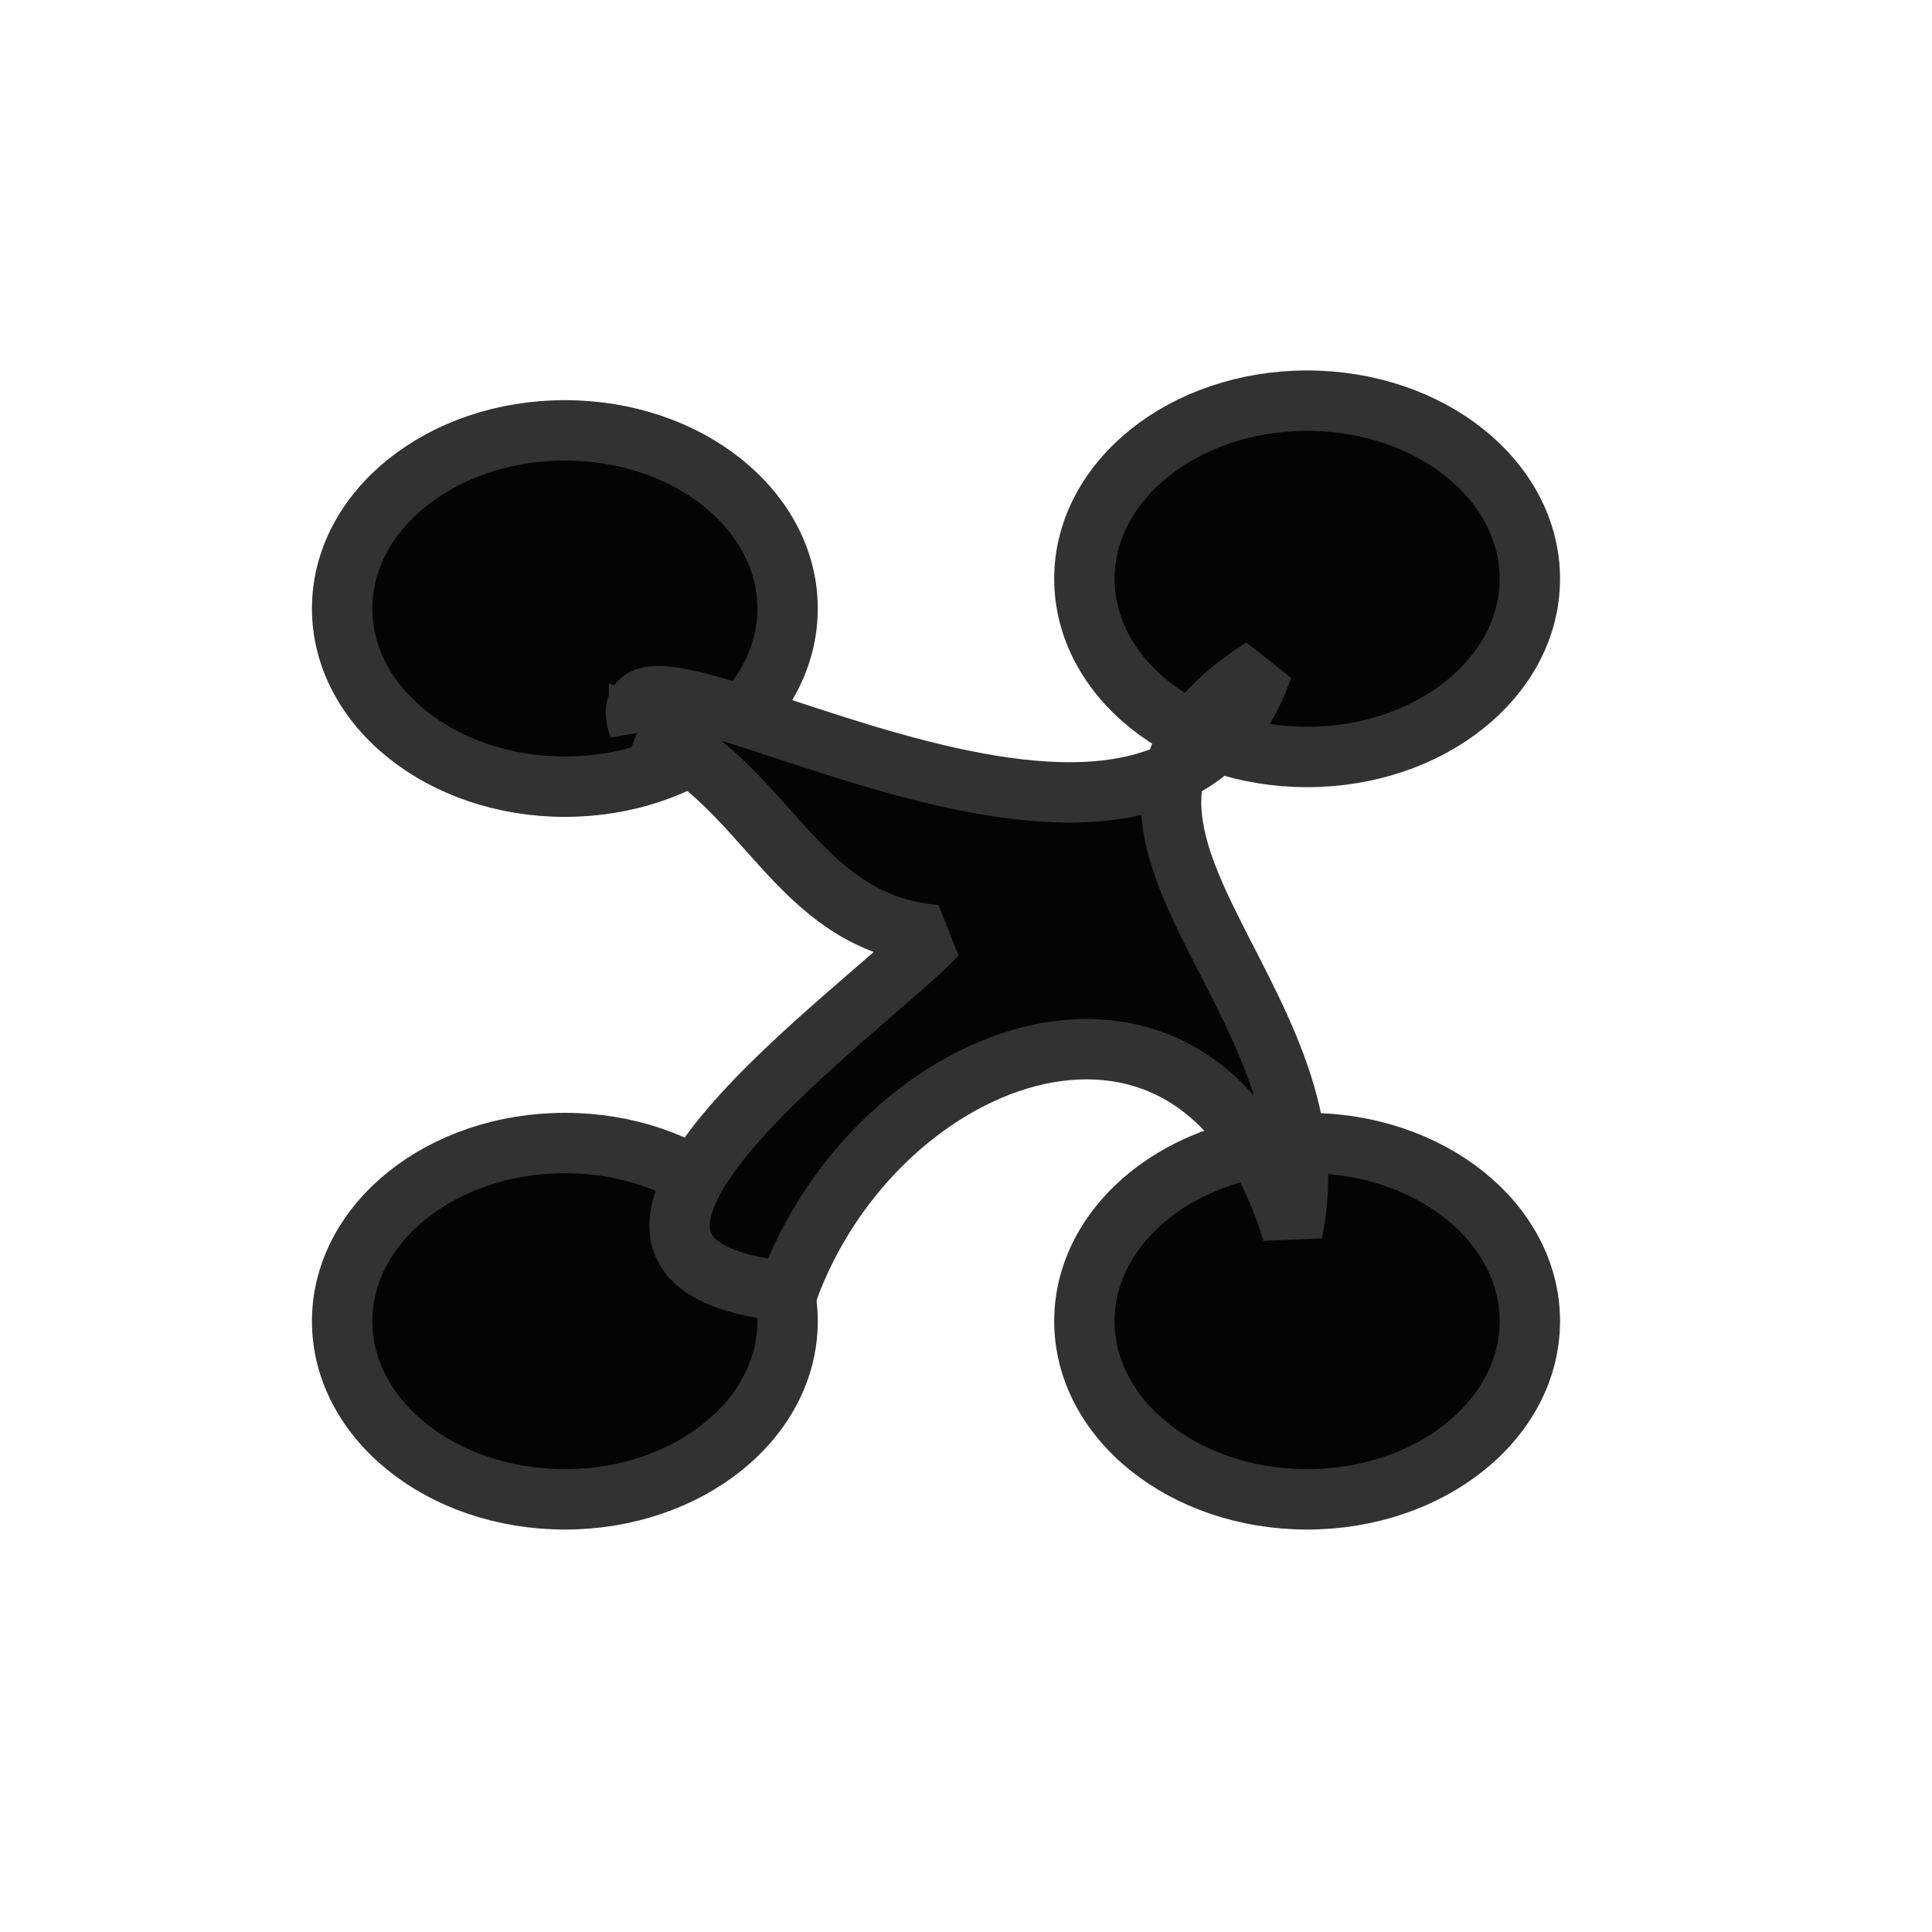 <svg width="32" height="32" xmlns="http://www.w3.org/2000/svg">
 <desc/>

 <g>
  <title>background</title>
  <rect fill="none" id="canvas_background" height="34" width="34" y="-1" x="-1"/>
 </g>
 <g>
  <title>Layer 1</title>
  <g stroke="null" id="Layer1">
   <g stroke="null" id="Shape1">
    <desc transform="translate(1.167,1.333) translate(1,-17) translate(3.5,40.5) scale(0.492) translate(-3.5,-40.5) " stroke="null"/>
    <path stroke="#323232" stroke-miterlimit="2" stroke-linecap="round" fill-rule="evenodd" fill="#040404" d="m25.339,9.587c0,-1.63 -1.651,-2.951 -3.689,-2.951c-2.037,0 -3.689,1.321 -3.689,2.951c0,1.63 1.651,2.951 3.689,2.951c2.037,0 3.689,-1.321 3.689,-2.951z" id="shapePath1"/>
   </g>
   <g stroke="null" id="Shape2">
    <desc transform="translate(1.167,1.333) translate(1,-17) translate(3.5,40.5) scale(0.492) translate(-3.5,-40.5) " stroke="null"/>
    <path stroke="#323232" stroke-miterlimit="2" stroke-linecap="round" fill-rule="evenodd" fill="#040404" d="m5.667,10.079c0,-1.63 1.651,-2.951 3.689,-2.951c2.037,0 3.689,1.321 3.689,2.951c0,1.63 -1.651,2.951 -3.689,2.951c-2.037,0 -3.689,-1.321 -3.689,-2.951z" id="shapePath2"/>
   </g>
   <g stroke="null" id="Shape3">
    <desc transform="translate(1.167,1.333) translate(1,-17) translate(3.5,40.5) scale(0.492) translate(-3.5,-40.5) " stroke="null"/>
    <path stroke="#323232" stroke-miterlimit="2" stroke-linecap="round" fill-rule="evenodd" fill="#040404" d="m5.667,21.883c0,1.63 1.651,2.951 3.689,2.951c2.037,0 3.689,-1.321 3.689,-2.951c0,-1.63 -1.651,-2.951 -3.689,-2.951c-2.037,0 -3.689,1.321 -3.689,2.951z" id="shapePath3"/>
   </g>
   <g stroke="null" id="Shape4">
    <desc transform="translate(1.167,1.333) translate(1,-17) translate(3.5,40.5) scale(0.492) translate(-3.5,-40.5) " stroke="null"/>
    <path stroke="#323232" stroke-miterlimit="2" stroke-linecap="round" fill-rule="evenodd" fill="#040404" d="m25.339,21.883c0,1.63 -1.651,2.951 -3.689,2.951c-2.037,0 -3.689,-1.321 -3.689,-2.951c0,-1.63 1.651,-2.951 3.689,-2.951c2.037,0 3.689,1.321 3.689,2.951z" id="shapePath4"/>
   </g>
   <g stroke="null" id="Shape5">
    <desc transform="translate(1.167,1.333) translate(1,-17) translate(3.5,40.5) scale(0.492) translate(-3.5,-40.5) " stroke="null"/>
    <path stroke="#323232" stroke-miterlimit="2" stroke-linecap="round" fill-rule="evenodd" fill="#040404" d="m10.585,12.046c2.114,0.81 2.524,3.239 4.918,3.443c-1.048,1.163 -7.236,5.426 -2.459,5.902c1.477,-4.083 6.825,-6.059 8.361,-0.984c0.852,-3.97 -4.522,-6.784 -0.492,-9.344c-1.801,5.184 -11.161,-1.329 -10.328,0.984z" id="shapePath5"/>
   </g>
   <g stroke="null" id="Shape6">
    <desc transform="translate(1.167,1.333) translate(1,-17) translate(3.5,40.5) scale(0.492) translate(-3.5,-40.5) " stroke="null"/>
    <path stroke="#323232" stroke-miterlimit="2" stroke-linecap="round" fill-rule="evenodd" fill="#040404" d="m65.667,-81.396z" id="shapePath6"/>
   </g>
  </g>
 </g>
</svg>